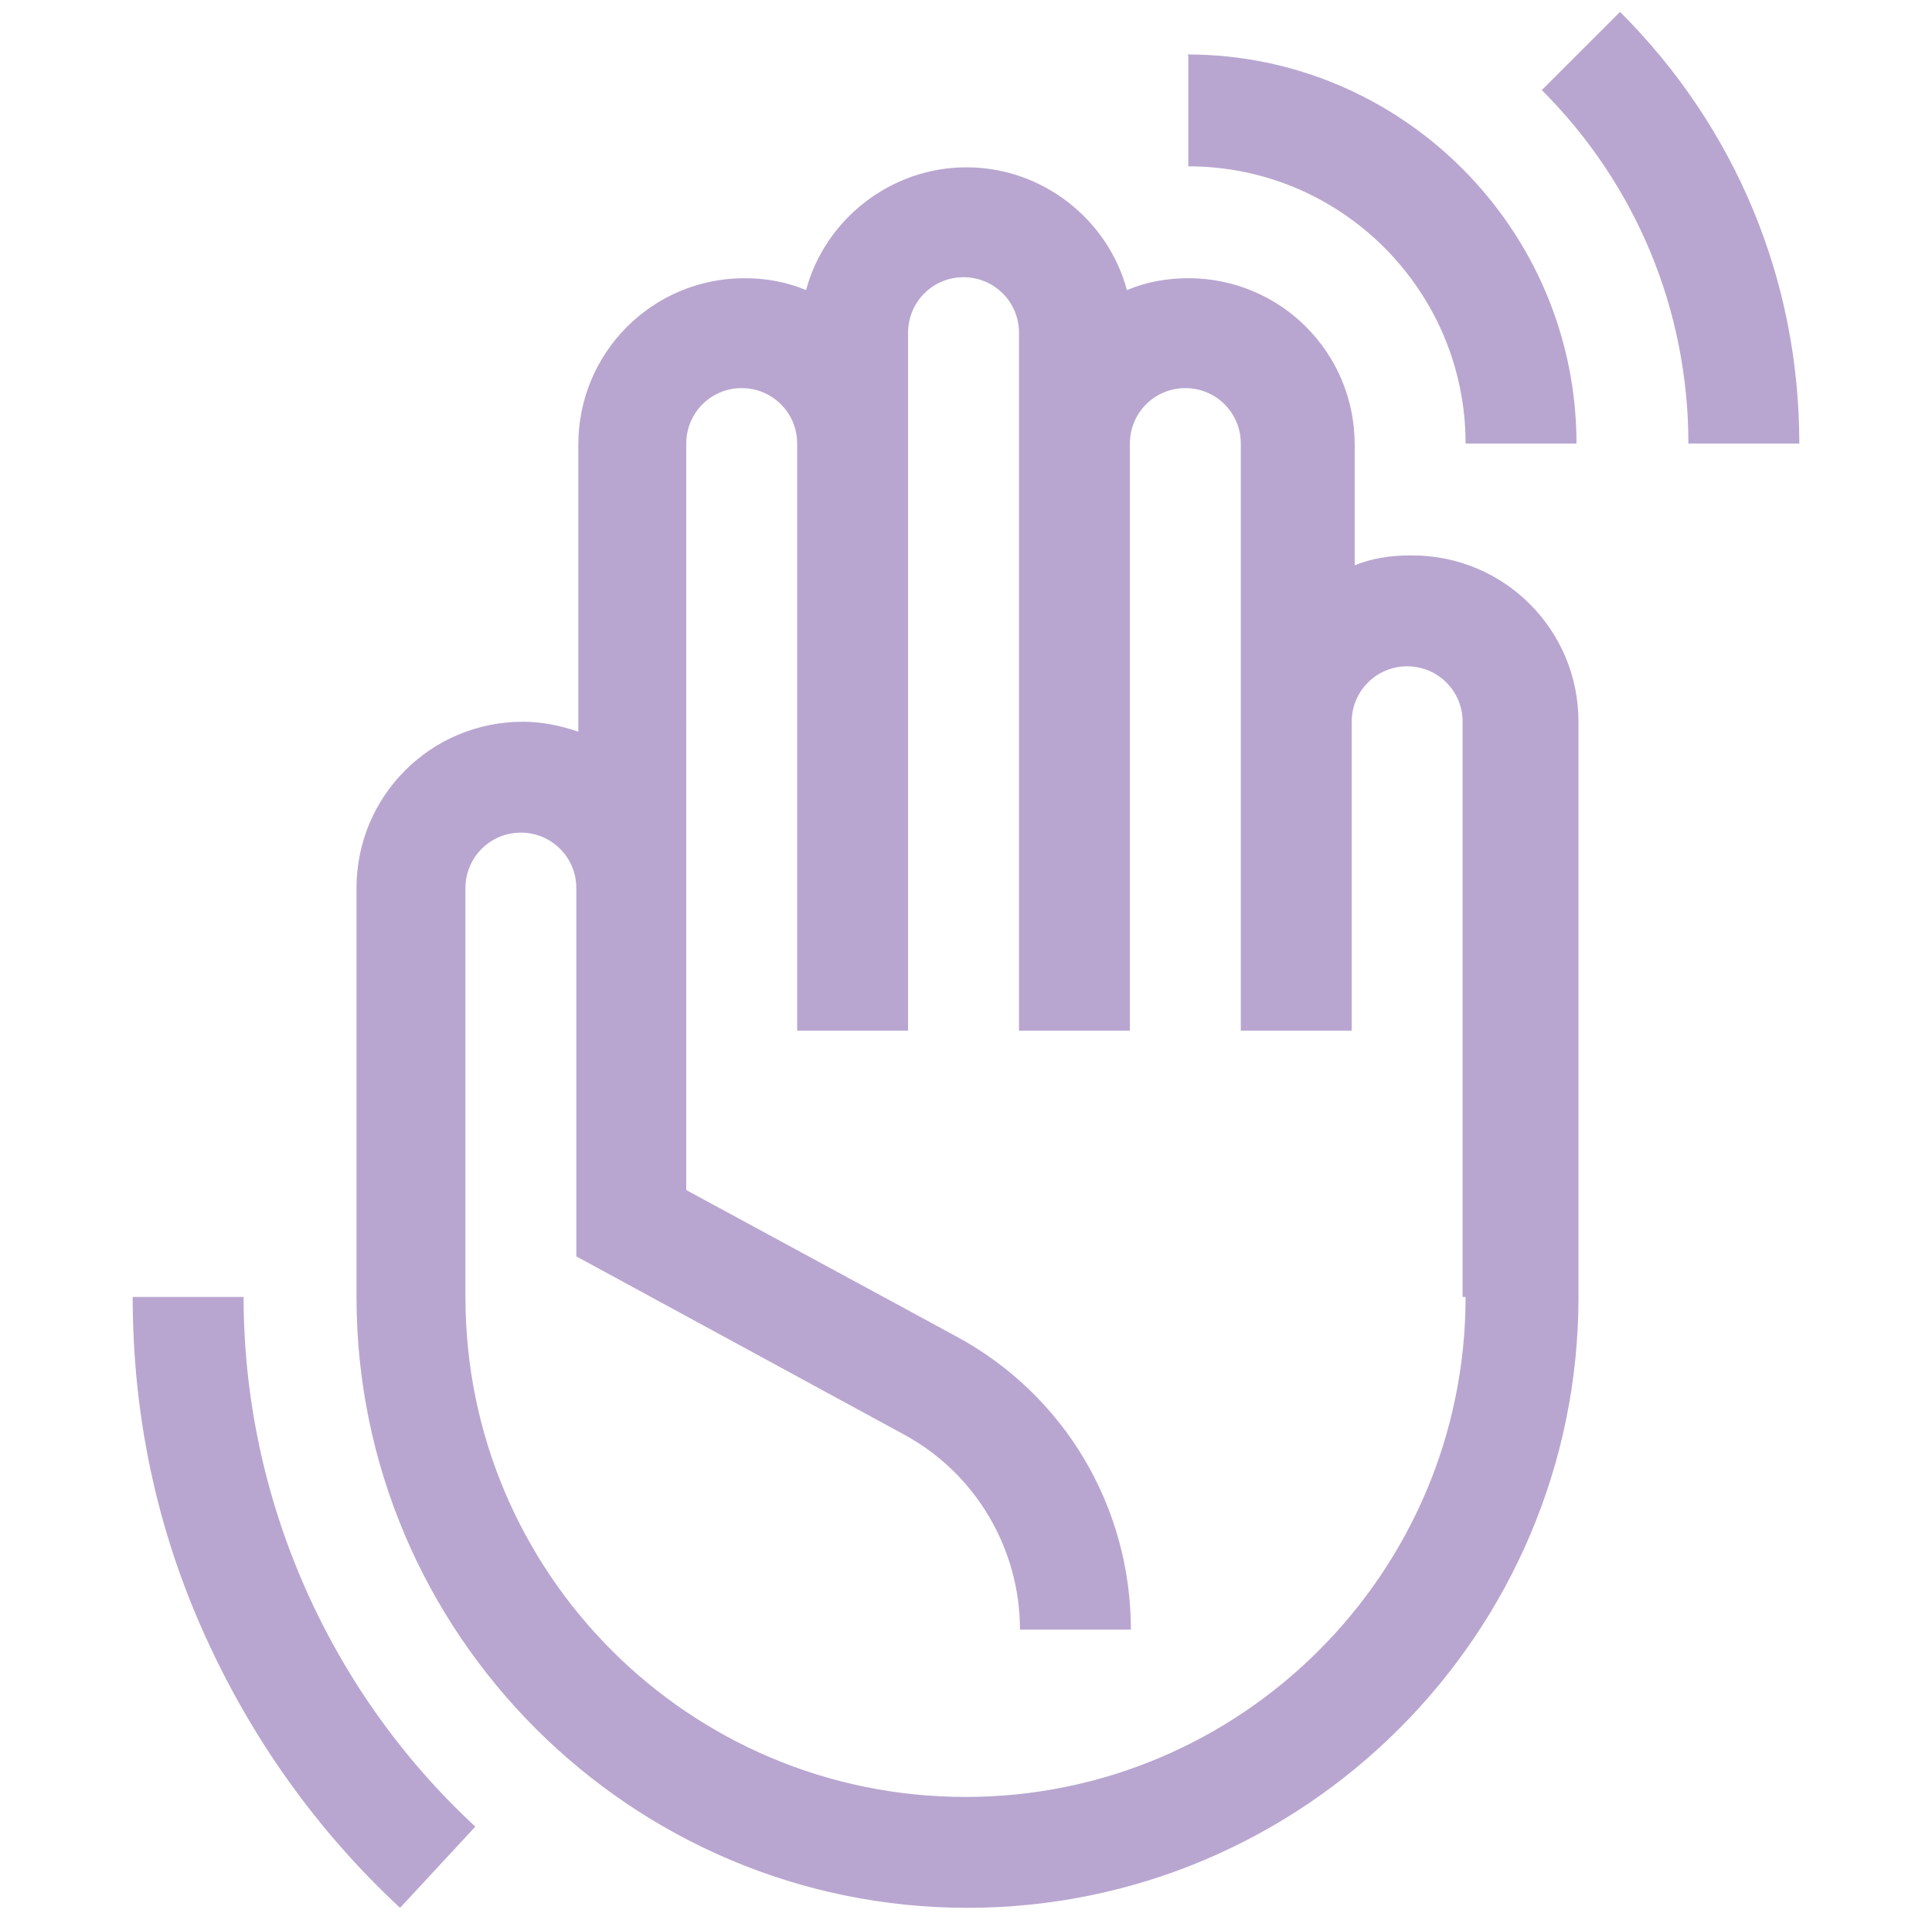 <?xml version="1.0" encoding="UTF-8"?>
<svg id="Layer_1" data-name="Layer 1" xmlns="http://www.w3.org/2000/svg" viewBox="0 0 19.51 19.39">
  <defs>
    <style>
      .cls-1 {
        fill: #b8a6d0;
      }
    </style>
  </defs>
  <path class="cls-1" d="M14.24,5.61c-.2,0-.39,.03-.56,.1v-1.22c0-.93-.75-1.68-1.68-1.68-.22,0-.43,.04-.62,.12-.19-.71-.85-1.24-1.62-1.24s-1.43,.53-1.62,1.24c-.19-.08-.4-.12-.62-.12-.93,0-1.68,.75-1.68,1.68v2.9c-.18-.06-.36-.1-.56-.1-.93,0-1.68,.75-1.68,1.68v4.13c0,3.4,2.77,6.17,6.17,6.17s6.17-2.77,6.17-6.17V7.29c0-.93-.75-1.68-1.68-1.68Zm.56,7.49c0,2.78-2.26,5.05-5.05,5.05s-5.05-2.26-5.05-5.05v-4.13c0-.31,.25-.56,.56-.56s.56,.25,.56,.56v3.72l3.31,1.8c.72,.39,1.17,1.15,1.17,1.97h1.12c0-1.24-.67-2.37-1.76-2.96l-2.73-1.48V4.48c0-.31,.25-.56,.56-.56s.56,.25,.56,.56v5.93h1.12V3.36c0-.31,.25-.56,.56-.56s.56,.25,.56,.56v7.05h1.12V4.48c0-.31,.25-.56,.56-.56s.56,.25,.56,.56v5.93h1.12v-3.12c0-.31,.25-.56,.56-.56s.56,.25,.56,.56v5.81Z"/>
  <path class="cls-1" d="M2.46,13.1H1.34c0,1.19,.24,2.34,.73,3.42,.47,1.04,1.13,1.97,1.97,2.75l.76-.82c-1.49-1.38-2.34-3.33-2.34-5.35Z"/>
  <path class="cls-1" d="M16.36,.12l-.79,.79c.95,.95,1.48,2.22,1.48,3.57h1.12c0-1.65-.64-3.19-1.81-4.36Z"/>
  <path class="cls-1" d="M12,.56V1.68c1.55,0,2.8,1.26,2.8,2.8h1.12c0-2.16-1.76-3.93-3.93-3.93Z"/>
</svg>